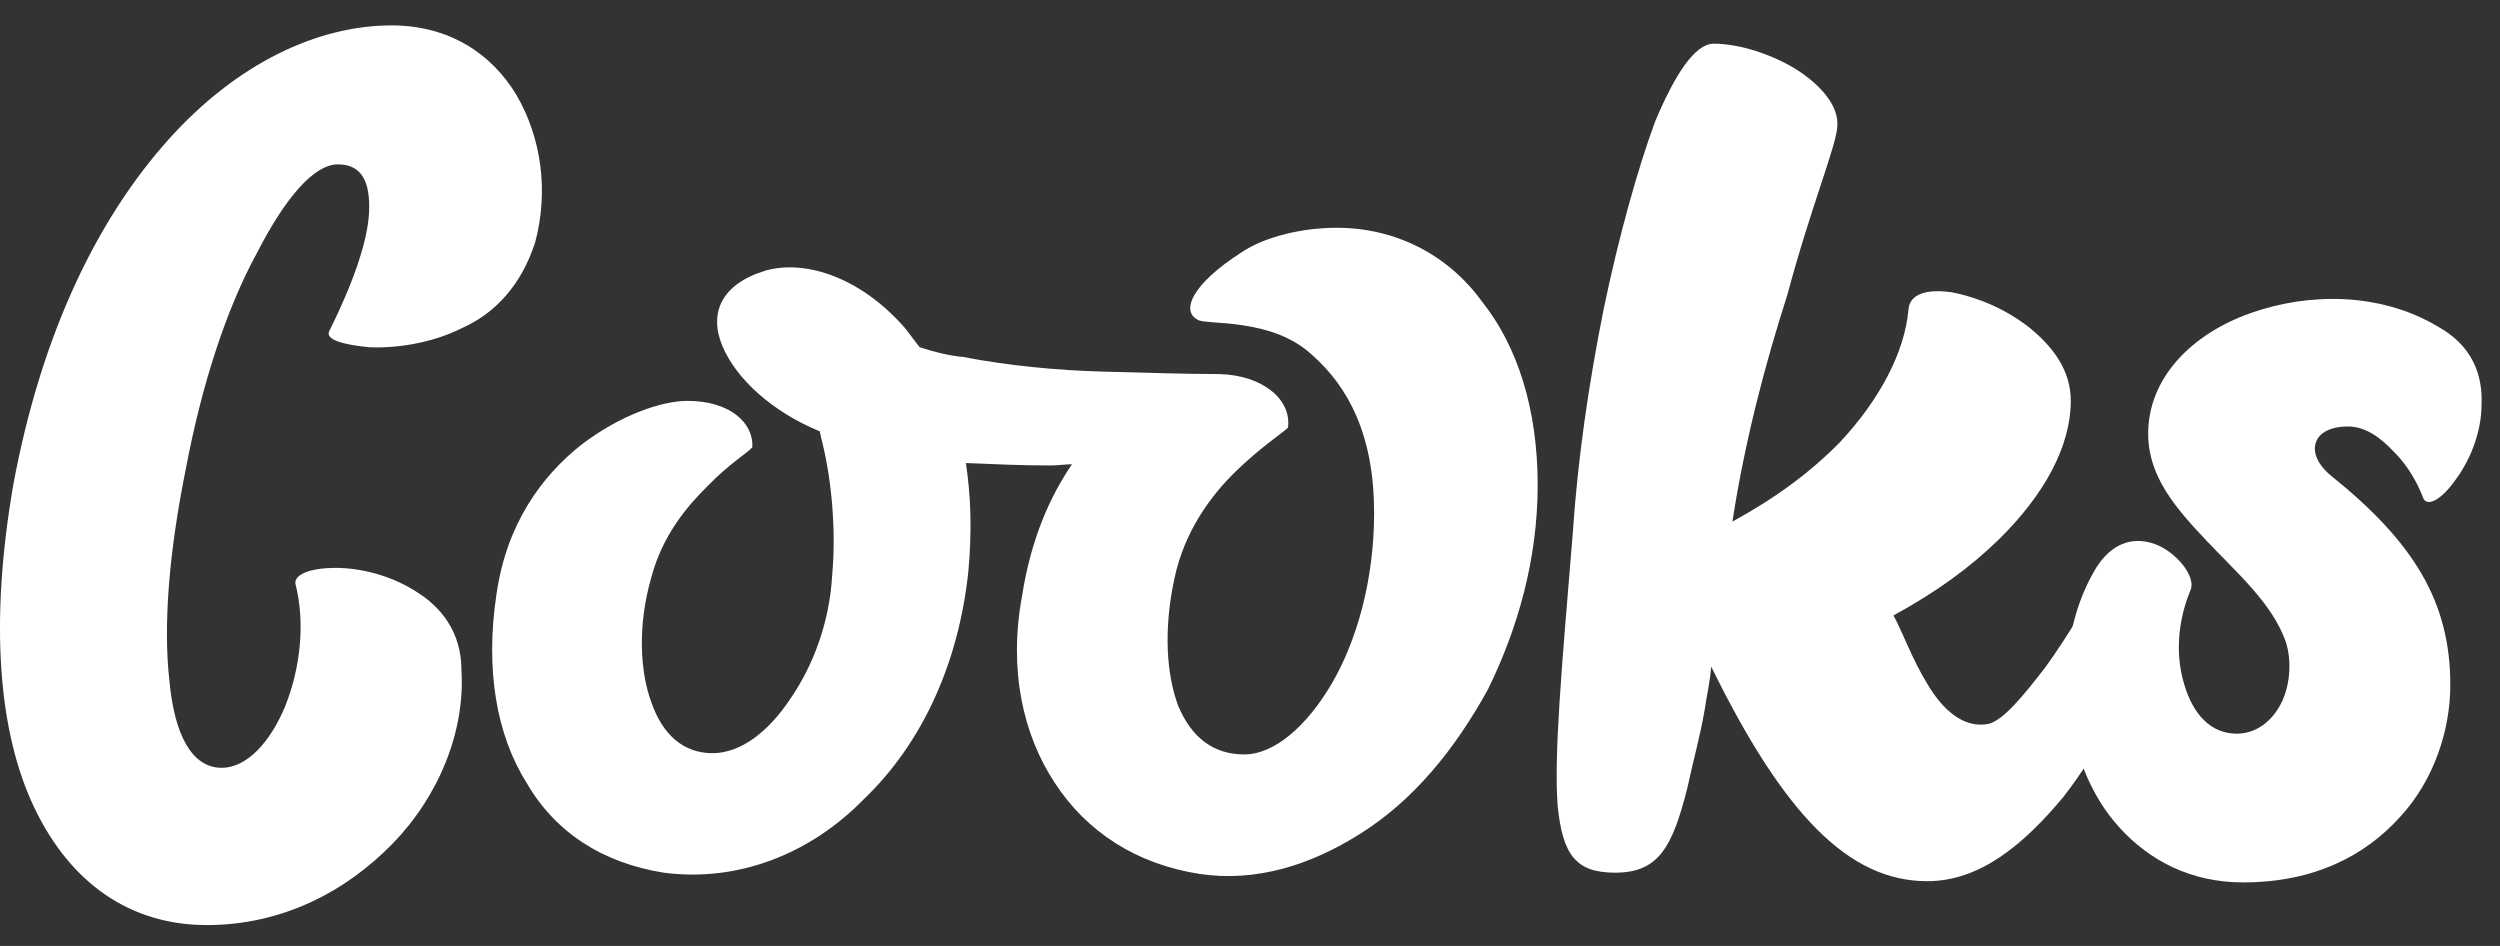 <svg width="74" height="28" viewBox="0 0 74 28" fill="none" xmlns="http://www.w3.org/2000/svg">
<rect x="0" y="0" width="74" height="28" fill="#333333" stroke="none"/>
<path d="M9.742 9.809C10.444 8.402 10.888 7.139 10.925 6.273C10.962 5.371 10.703 4.865 10.001 4.865C9.299 4.865 8.449 5.84 7.599 7.5C6.712 9.123 5.973 11.361 5.492 13.923C5.012 16.304 4.827 18.469 5.012 20.129C5.16 21.753 5.677 22.727 6.564 22.727C7.303 22.727 8.005 21.97 8.449 20.887C8.892 19.768 9.04 18.433 8.744 17.279C8.707 16.99 9.225 16.809 9.927 16.809C10.666 16.809 11.553 17.026 12.292 17.495C13.068 17.964 13.659 18.722 13.659 19.84C13.77 21.645 12.994 23.557 11.627 24.965C10.259 26.372 8.375 27.382 6.12 27.382C3.866 27.382 2.092 26.155 1.021 23.918C-0.051 21.681 -0.31 18.433 0.392 14.356C1.242 9.773 2.942 6.417 4.975 4.144C7.007 1.87 9.409 0.752 11.59 0.752C13.29 0.752 14.546 1.582 15.285 2.809C16.024 4.072 16.246 5.659 15.84 7.175C15.433 8.438 14.657 9.268 13.696 9.701C12.772 10.17 11.701 10.314 10.925 10.278C10.186 10.206 9.631 10.062 9.742 9.809Z" fill="white"/>
<path d="M35.5 25.867C33.653 25.578 32.174 24.64 31.213 23.16C30.29 21.753 29.846 19.841 30.253 17.64C30.511 15.98 31.066 14.717 31.731 13.742C31.546 13.742 31.287 13.778 31.103 13.778C30.253 13.778 29.44 13.742 28.59 13.706C28.737 14.681 28.774 15.691 28.663 16.918C28.368 19.696 27.259 22.042 25.559 23.666C23.97 25.289 21.827 26.119 19.646 25.831C17.836 25.542 16.431 24.64 15.581 23.16C14.694 21.753 14.362 19.805 14.694 17.603C14.99 15.511 16.025 14.103 17.207 13.165C18.39 12.263 19.61 11.866 20.349 11.866C21.605 11.866 22.307 12.515 22.27 13.237C22.159 13.382 21.568 13.742 20.977 14.356C20.349 14.969 19.61 15.835 19.277 17.098C18.87 18.506 18.944 19.877 19.277 20.779C19.61 21.753 20.238 22.294 21.088 22.294C21.938 22.294 22.751 21.645 23.379 20.707C24.081 19.696 24.561 18.397 24.635 16.99C24.746 15.763 24.635 14.211 24.303 12.948L24.266 12.768C22.861 12.191 21.79 11.216 21.383 10.242C20.977 9.268 21.346 8.402 22.677 8.005C23.859 7.68 25.485 8.221 26.779 9.701C26.927 9.881 27.075 10.098 27.222 10.278C27.666 10.423 28.109 10.531 28.516 10.567C29.809 10.819 31.287 10.964 32.655 11C33.948 11.036 35.205 11.072 36.055 11.072H36.092C37.385 11.108 38.235 11.83 38.124 12.66C37.976 12.804 37.274 13.273 36.572 13.959C35.833 14.681 35.057 15.727 34.761 17.134C34.429 18.686 34.539 19.985 34.872 20.887C35.279 21.861 35.944 22.331 36.831 22.331C37.718 22.331 38.678 21.5 39.418 20.238C40.157 18.975 40.674 17.17 40.674 15.186C40.674 12.912 39.935 11.469 38.826 10.495C38.235 9.954 37.496 9.737 36.794 9.629C36.092 9.521 35.537 9.557 35.426 9.448C34.983 9.196 35.242 8.438 36.757 7.464C37.459 6.995 38.568 6.742 39.565 6.742C41.302 6.742 42.854 7.536 43.852 8.907C44.924 10.242 45.515 12.119 45.515 14.356C45.515 16.557 44.924 18.614 44.037 20.418C43.039 22.222 41.82 23.702 40.267 24.676C38.789 25.614 37.163 26.119 35.5 25.867Z" fill="white"/>
<path d="M57.045 26.083C54.717 26.083 52.795 24.099 50.652 19.732C50.615 20.201 50.504 20.671 50.467 20.959C50.319 21.825 50.135 22.439 49.95 23.305C49.506 25.073 49.1 25.831 47.806 25.831C46.661 25.831 46.254 25.325 46.106 23.846C45.996 22.33 46.217 19.877 46.55 15.835C46.698 13.598 47.03 11.325 47.474 9.124C47.917 6.995 48.472 5.01 48.989 3.603C49.58 2.195 50.172 1.293 50.726 1.293C51.502 1.293 52.463 1.618 53.165 2.051C53.904 2.52 54.421 3.134 54.385 3.711C54.385 4.252 53.608 6.092 52.906 8.727C52.278 10.675 51.65 13.021 51.28 15.438C52.537 14.753 53.572 13.995 54.458 13.093C55.641 11.83 56.38 10.423 56.491 9.16C56.528 8.691 57.045 8.546 57.784 8.654C58.523 8.799 59.337 9.124 60.076 9.701C60.778 10.278 61.295 10.964 61.295 11.866C61.295 13.201 60.519 14.645 59.152 15.98C58.302 16.809 57.304 17.531 56.047 18.217C56.306 18.686 56.602 19.516 57.045 20.238C57.489 20.995 58.117 21.573 58.856 21.428C59.3 21.32 59.891 20.598 60.556 19.732C61.184 18.866 61.849 17.748 62.367 16.773C62.847 15.944 63.439 15.944 63.697 16.413C63.993 16.954 64.104 17.964 63.549 19.227C62.995 20.49 62.145 22.222 61.073 23.593C59.928 24.965 58.634 26.083 57.045 26.083Z" fill="white"/>
<path d="M66.21 21.717C66.802 21.717 67.282 21.32 67.541 20.779C67.799 20.237 67.836 19.516 67.651 18.974C67.245 17.856 66.247 16.99 65.323 16.015C64.399 15.041 63.586 14.103 63.586 12.84C63.586 11.18 64.88 9.881 66.617 9.268C68.354 8.654 70.46 8.654 72.16 9.665C73.195 10.242 73.49 11.108 73.453 11.974C73.453 12.84 73.084 13.67 72.677 14.211C72.271 14.789 71.827 15.041 71.716 14.716C71.569 14.32 71.273 13.778 70.867 13.381C70.46 12.948 70.017 12.624 69.499 12.624C68.427 12.624 68.206 13.417 68.982 14.067C71.458 16.052 72.529 17.82 72.529 20.273C72.529 21.609 72.049 23.088 71.051 24.171C70.017 25.325 68.501 26.119 66.395 26.119C64.843 26.119 63.623 25.47 62.736 24.495C61.849 23.521 61.369 22.222 61.221 20.815C61.073 19.444 61.332 18.072 61.96 16.954C62.515 15.943 63.291 15.871 63.919 16.16C64.51 16.448 64.991 17.098 64.843 17.459C64.436 18.433 64.399 19.444 64.658 20.273C64.917 21.14 65.434 21.717 66.21 21.717Z" fill="white"/>
</svg>
